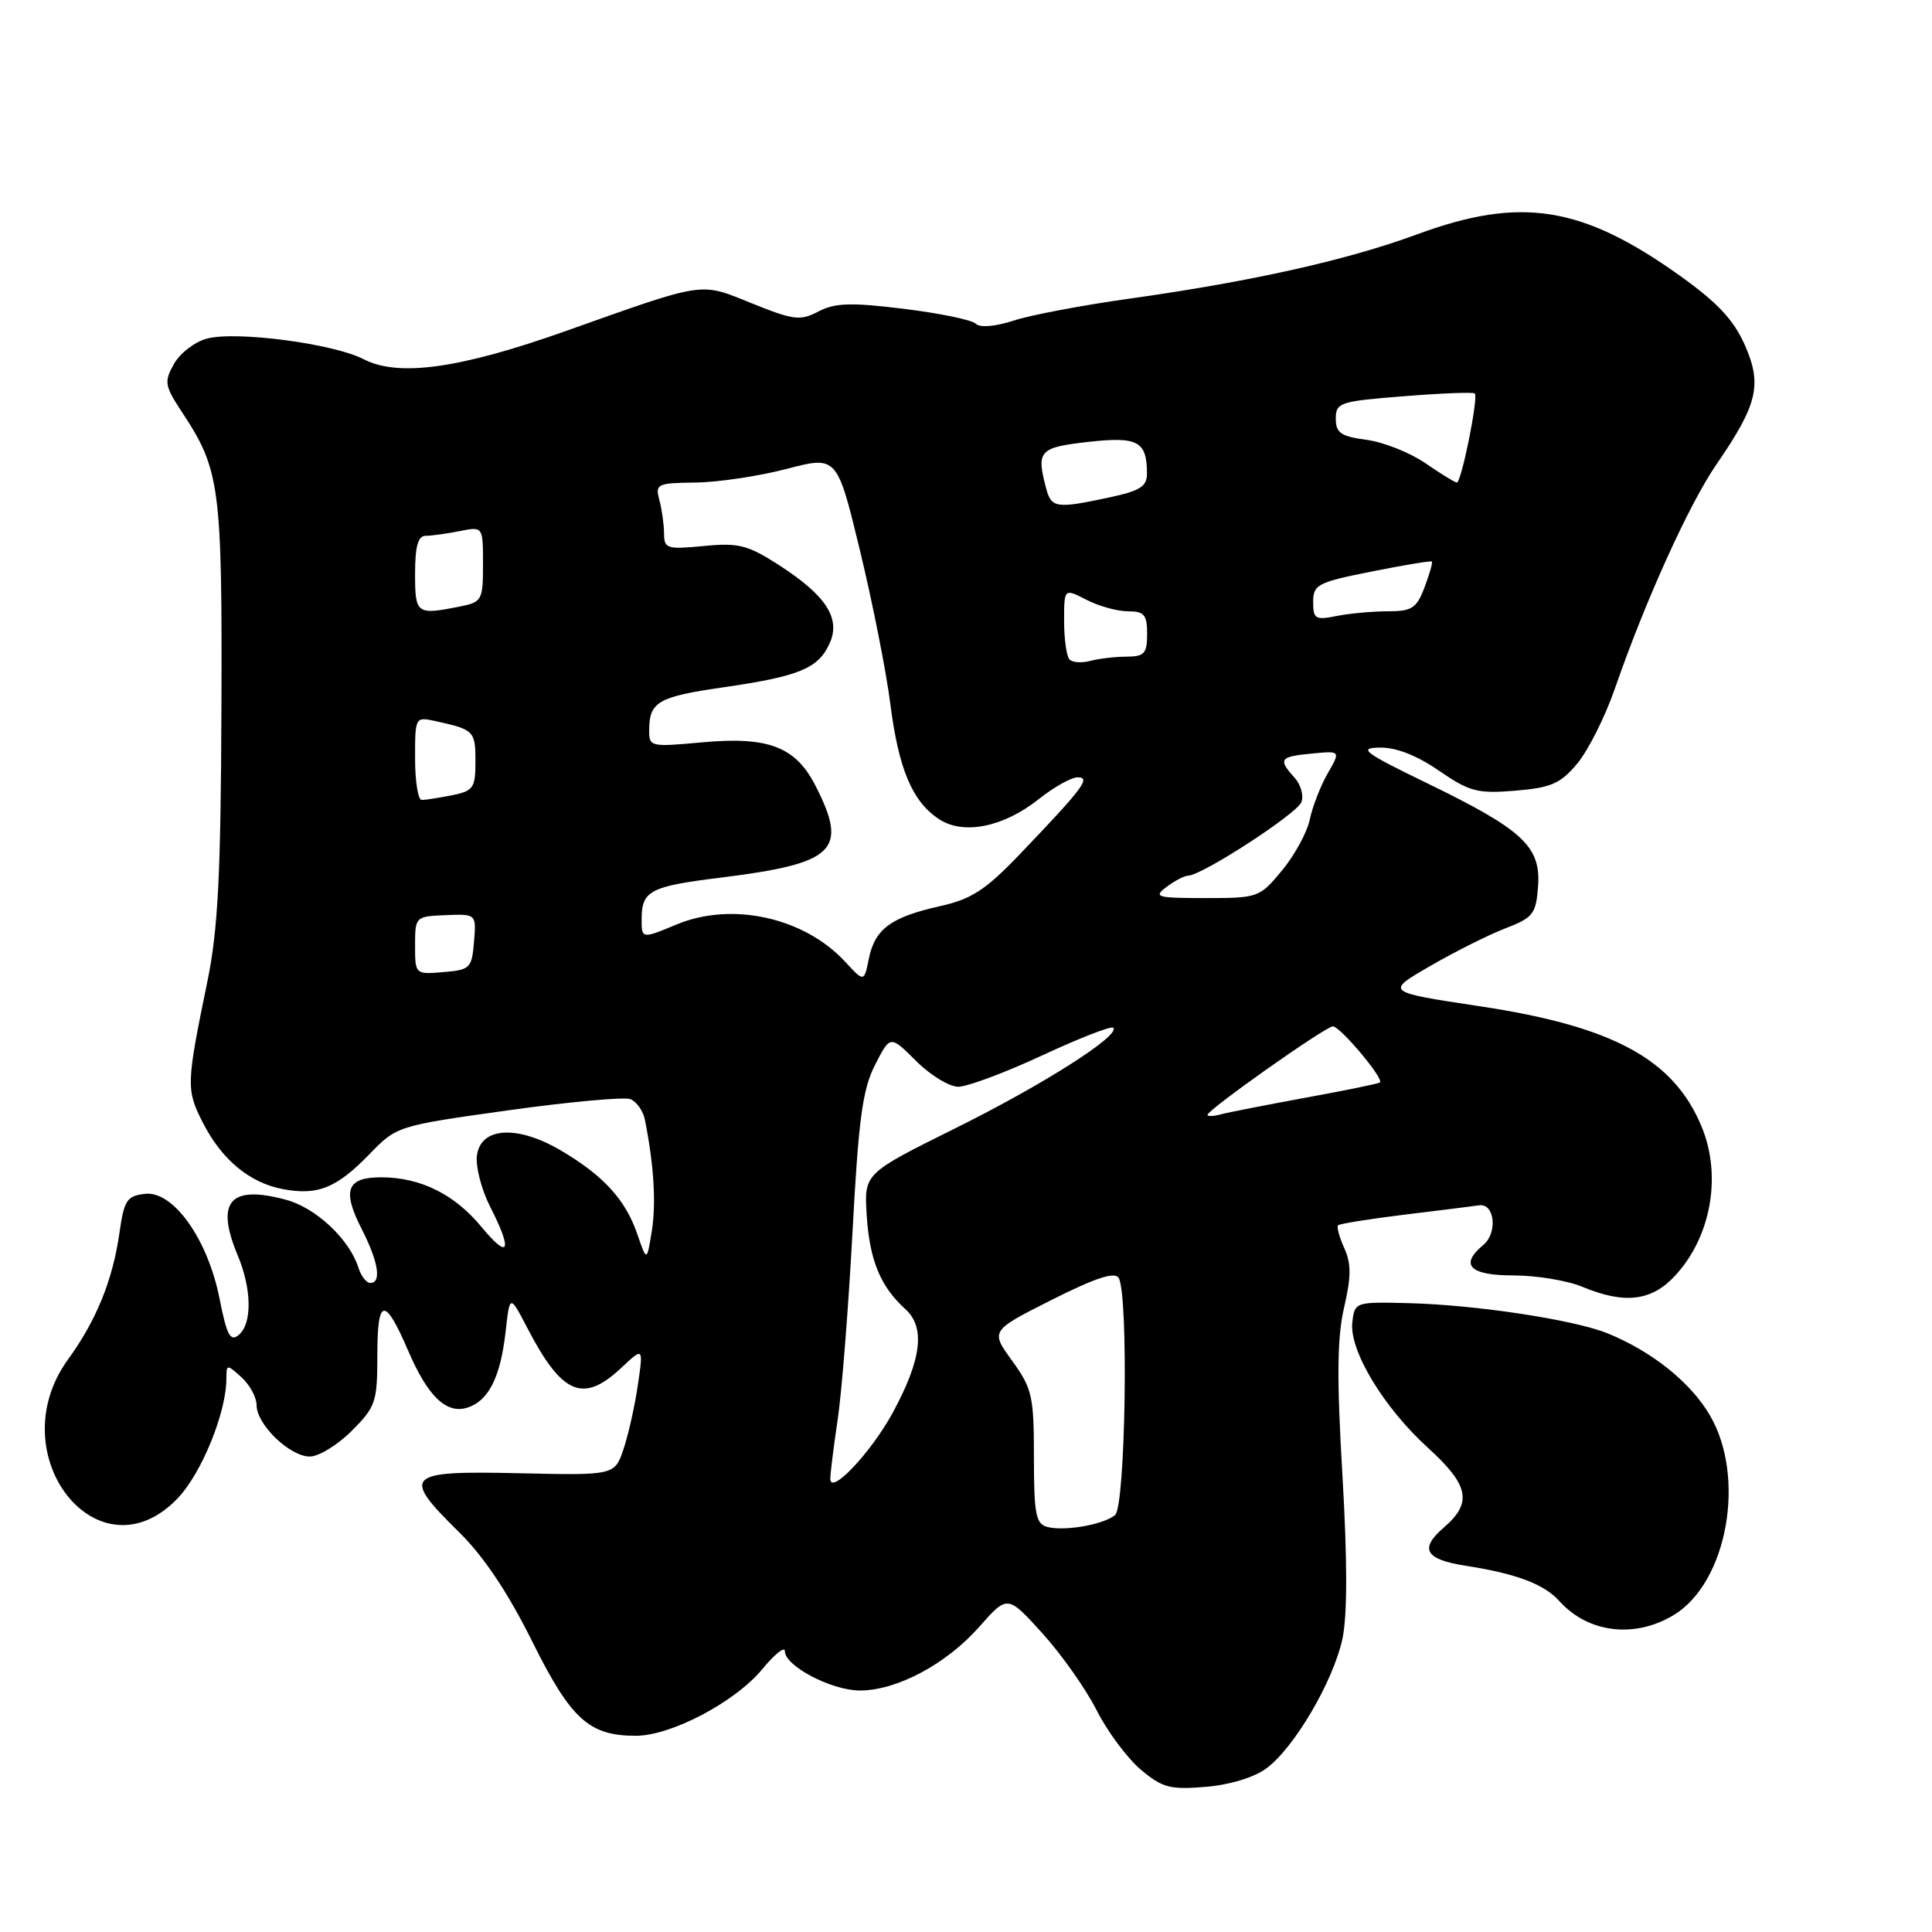 <?xml version="1.0" encoding="UTF-8" standalone="no"?>
<!DOCTYPE svg PUBLIC "-//W3C//DTD SVG 1.1//EN" "http://www.w3.org/Graphics/SVG/1.1/DTD/svg11.dtd" >
<svg xmlns="http://www.w3.org/2000/svg" xmlns:xlink="http://www.w3.org/1999/xlink" version="1.1" viewBox="0 0 256 256">
 <g >
 <path fill="currentColor"
d=" M 167.79 234.33 C 171.49 231.61 176.67 222.78 177.88 217.14 C 178.54 214.05 178.54 206.80 177.88 195.49 C 177.12 182.62 177.17 177.23 178.10 173.25 C 179.05 169.16 179.05 167.42 178.12 165.37 C 177.46 163.92 177.10 162.57 177.30 162.36 C 177.51 162.15 181.47 161.52 186.09 160.95 C 190.72 160.39 195.18 159.83 196.00 159.71 C 198.06 159.42 198.47 163.37 196.55 164.96 C 193.36 167.61 194.73 169.00 200.53 169.00 C 203.57 169.00 207.68 169.68 209.65 170.50 C 215.23 172.83 218.80 172.42 221.91 169.09 C 226.73 163.93 228.19 155.78 225.45 149.23 C 221.73 140.32 213.71 135.98 195.99 133.32 C 183.55 131.44 183.55 131.44 189.53 127.99 C 192.81 126.09 197.30 123.84 199.50 123.00 C 203.15 121.59 203.53 121.10 203.80 117.45 C 204.19 112.17 201.80 109.95 189.18 103.82 C 180.71 99.71 179.91 99.11 182.82 99.06 C 184.97 99.02 187.73 100.09 190.67 102.12 C 194.73 104.91 195.77 105.18 200.79 104.77 C 205.55 104.37 206.77 103.84 209.00 101.17 C 210.44 99.44 212.68 94.99 213.97 91.27 C 218.03 79.55 223.82 66.78 227.46 61.50 C 232.90 53.59 233.52 50.97 231.19 45.70 C 229.73 42.39 227.54 40.06 222.59 36.53 C 209.61 27.27 201.51 25.99 187.78 31.05 C 178.44 34.49 165.79 37.31 149.54 39.59 C 143.47 40.44 136.63 41.73 134.35 42.47 C 131.84 43.28 129.85 43.45 129.29 42.89 C 128.79 42.39 124.49 41.50 119.75 40.92 C 112.74 40.06 110.64 40.13 108.45 41.27 C 106.04 42.54 105.17 42.43 99.64 40.20 C 92.65 37.38 93.69 37.22 74.92 43.88 C 60.95 48.84 52.79 49.98 48.19 47.60 C 44.20 45.53 31.27 43.83 27.41 44.87 C 25.81 45.29 23.85 46.80 23.05 48.22 C 21.72 50.59 21.81 51.11 24.14 54.65 C 29.15 62.23 29.45 64.48 29.34 94.00 C 29.26 115.96 28.88 123.21 27.49 130.00 C 24.67 143.70 24.65 144.39 26.88 148.76 C 29.39 153.68 33.08 156.74 37.51 157.57 C 42.09 158.43 44.59 157.42 48.89 153.00 C 52.58 149.19 52.60 149.19 67.30 147.13 C 75.39 146.00 82.69 145.33 83.52 145.64 C 84.34 145.96 85.21 147.18 85.45 148.36 C 86.64 154.33 86.96 159.40 86.37 163.10 C 85.71 167.20 85.71 167.20 84.44 163.51 C 82.87 158.94 79.93 155.74 74.28 152.42 C 68.48 149.02 63.63 149.35 63.19 153.17 C 63.02 154.64 63.81 157.66 64.94 159.88 C 67.96 165.79 67.46 167.01 63.82 162.60 C 60.23 158.24 55.71 156.00 50.50 156.00 C 45.94 156.00 45.30 157.71 47.93 162.86 C 50.14 167.19 50.59 170.00 49.07 170.00 C 48.55 170.00 47.85 169.10 47.50 167.99 C 46.29 164.19 41.87 160.04 37.88 158.97 C 30.45 156.97 28.52 159.21 31.50 166.35 C 33.37 170.82 33.43 175.40 31.63 176.89 C 30.52 177.82 30.05 176.93 29.10 172.12 C 27.55 164.21 22.96 157.75 19.21 158.19 C 16.81 158.47 16.44 159.03 15.83 163.35 C 14.94 169.61 12.77 174.96 9.01 180.14 C -0.17 192.82 13.15 209.54 23.61 198.46 C 26.76 195.11 30.00 187.12 30.00 182.66 C 30.00 180.75 30.06 180.75 32.00 182.50 C 33.10 183.50 34.00 185.16 34.00 186.20 C 34.00 188.76 38.40 193.00 41.05 193.00 C 42.23 193.00 44.73 191.47 46.60 189.60 C 49.79 186.41 50.00 185.78 50.00 179.54 C 50.00 171.89 50.98 171.76 54.09 178.99 C 56.69 185.04 59.15 187.40 61.93 186.52 C 64.73 185.63 66.31 182.50 66.99 176.50 C 67.55 171.50 67.55 171.50 69.89 176.00 C 74.48 184.81 77.27 185.99 82.32 181.25 C 85.25 178.50 85.25 178.50 84.53 183.45 C 84.14 186.17 83.29 190.00 82.64 191.95 C 81.46 195.50 81.46 195.50 68.73 195.21 C 53.67 194.87 53.11 195.43 60.87 203.06 C 64.10 206.24 67.34 211.09 70.51 217.48 C 75.65 227.82 78.04 230.00 84.25 230.00 C 88.92 230.00 97.42 225.52 101.00 221.18 C 102.65 219.18 104.00 218.10 104.00 218.79 C 104.00 220.76 110.17 223.99 113.93 224.00 C 118.83 224.00 125.37 220.52 129.74 215.58 C 133.50 211.32 133.50 211.32 138.11 216.41 C 140.65 219.21 143.89 223.80 145.31 226.62 C 146.74 229.44 149.37 232.97 151.15 234.48 C 154.02 236.89 155.04 237.16 159.75 236.77 C 162.92 236.51 166.18 235.52 167.79 234.33 Z  M 221.81 213.98 C 228.89 209.66 231.39 195.75 226.56 187.52 C 224.00 183.15 218.88 179.06 213.00 176.67 C 208.51 174.86 195.47 172.88 186.50 172.67 C 179.58 172.50 179.50 172.53 179.19 175.21 C 178.76 178.92 183.33 186.50 189.21 191.84 C 194.66 196.79 195.13 199.12 191.34 202.38 C 188.02 205.24 188.82 206.64 194.26 207.48 C 200.93 208.52 204.60 209.90 206.63 212.16 C 210.44 216.39 216.63 217.14 221.81 213.98 Z  M 138.75 202.32 C 137.25 201.92 137.00 200.59 137.00 193.08 C 137.00 184.99 136.77 183.99 134.12 180.32 C 131.23 176.34 131.23 176.34 139.35 172.24 C 145.12 169.34 147.69 168.49 148.22 169.32 C 149.57 171.44 149.14 199.64 147.75 200.76 C 146.16 202.04 141.03 202.93 138.75 202.32 Z  M 110.02 195.94 C 110.03 195.15 110.48 191.57 111.01 188.00 C 111.54 184.43 112.42 173.30 112.96 163.27 C 113.76 148.29 114.29 144.35 115.95 141.10 C 117.96 137.16 117.96 137.16 121.38 140.58 C 123.26 142.46 125.78 144.00 126.98 144.00 C 128.18 144.00 133.18 142.13 138.09 139.85 C 143.01 137.56 147.25 135.91 147.51 136.18 C 148.51 137.18 138.26 143.71 126.59 149.50 C 114.50 155.50 114.50 155.50 114.84 160.98 C 115.22 166.99 116.65 170.46 119.97 173.47 C 122.64 175.89 122.12 180.13 118.30 187.18 C 115.43 192.46 109.99 198.22 110.02 195.94 Z  M 160.00 147.73 C 160.00 147.05 175.66 136.00 176.61 136.00 C 177.58 136.00 183.42 142.95 182.85 143.43 C 182.66 143.59 178.22 144.50 173.00 145.45 C 167.78 146.41 162.71 147.40 161.75 147.66 C 160.79 147.92 160.00 147.95 160.00 147.73 Z  M 111.99 127.44 C 106.58 121.57 96.97 119.44 89.65 122.50 C 85.05 124.42 85.00 124.42 85.02 121.75 C 85.04 118.02 86.13 117.45 95.50 116.29 C 110.69 114.40 112.44 112.70 108.05 104.10 C 105.41 98.93 101.78 97.55 92.96 98.37 C 86.21 98.99 86.00 98.95 86.02 96.76 C 86.04 92.98 87.18 92.33 95.86 91.07 C 105.89 89.62 108.42 88.58 109.92 85.27 C 111.44 81.95 109.47 78.90 103.19 74.86 C 99.07 72.21 97.86 71.90 93.25 72.35 C 88.37 72.82 88.00 72.70 87.99 70.68 C 87.98 69.48 87.70 67.49 87.37 66.25 C 86.80 64.13 87.07 64.00 92.13 63.94 C 95.09 63.91 100.52 63.10 104.21 62.14 C 110.91 60.39 110.91 60.39 113.95 72.94 C 115.62 79.85 117.43 88.99 117.97 93.25 C 119.07 101.92 120.89 106.23 124.44 108.55 C 127.67 110.67 132.97 109.60 137.64 105.89 C 139.64 104.30 141.96 103.00 142.79 103.00 C 144.60 103.00 143.54 104.40 135.10 113.22 C 130.57 117.95 128.73 119.14 124.52 120.08 C 118.05 121.53 115.93 123.09 115.13 127.02 C 114.49 130.15 114.49 130.15 111.99 127.44 Z  M 55.00 125.27 C 55.00 121.47 55.05 121.42 59.06 121.26 C 63.11 121.10 63.11 121.10 62.81 124.80 C 62.52 128.29 62.29 128.52 58.75 128.81 C 55.01 129.12 55.00 129.11 55.00 125.27 Z  M 154.56 117.53 C 155.63 116.72 156.92 116.05 157.44 116.03 C 159.32 115.97 171.85 107.83 172.44 106.29 C 172.78 105.42 172.36 103.95 171.52 103.03 C 169.32 100.59 169.57 100.25 173.82 99.85 C 177.65 99.48 177.65 99.48 175.92 102.49 C 174.97 104.15 173.91 106.88 173.56 108.57 C 173.21 110.26 171.56 113.30 169.89 115.32 C 166.91 118.93 166.72 119.00 159.74 119.00 C 153.26 119.00 152.79 118.87 154.56 117.53 Z  M 55.00 100.48 C 55.00 94.98 55.01 94.96 57.75 95.56 C 62.80 96.67 63.00 96.87 63.00 100.84 C 63.00 104.42 62.74 104.80 59.88 105.38 C 58.16 105.72 56.36 106.00 55.88 106.00 C 55.39 106.00 55.00 103.52 55.00 100.48 Z  M 141.72 87.39 C 141.33 86.99 141.00 84.71 141.00 82.31 C 141.00 77.95 141.00 77.95 143.95 79.47 C 145.57 80.31 148.05 81.00 149.45 81.00 C 151.62 81.00 152.00 81.45 152.00 84.00 C 152.00 86.60 151.64 87.00 149.25 87.01 C 147.74 87.02 145.59 87.27 144.47 87.57 C 143.36 87.87 142.12 87.79 141.72 87.39 Z  M 174.00 79.76 C 174.00 77.46 174.58 77.16 181.75 75.73 C 186.01 74.88 189.60 74.28 189.73 74.41 C 189.86 74.53 189.42 76.06 188.76 77.82 C 187.71 80.59 187.10 81.00 183.91 81.00 C 181.90 81.00 178.84 81.28 177.12 81.62 C 174.30 82.19 174.00 82.02 174.00 79.76 Z  M 55.00 76.00 C 55.00 72.42 55.39 71.00 56.38 71.00 C 57.13 71.00 59.16 70.72 60.88 70.38 C 64.00 69.75 64.00 69.75 64.00 74.75 C 64.00 79.55 63.88 79.78 60.88 80.38 C 55.19 81.51 55.00 81.37 55.00 76.00 Z  M 138.63 64.75 C 137.29 59.74 137.68 59.29 144.15 58.56 C 150.75 57.82 151.95 58.45 151.98 62.67 C 152.00 64.46 151.14 65.02 146.95 65.92 C 139.99 67.41 139.32 67.32 138.63 64.75 Z  M 188.83 61.35 C 186.81 59.97 183.32 58.58 181.08 58.28 C 177.67 57.83 177.00 57.36 177.00 55.47 C 177.00 53.34 177.53 53.17 186.06 52.50 C 191.04 52.10 195.25 51.94 195.42 52.14 C 195.91 52.71 193.63 64.01 193.03 63.94 C 192.74 63.91 190.85 62.74 188.83 61.35 Z "/>
</g>
</svg>